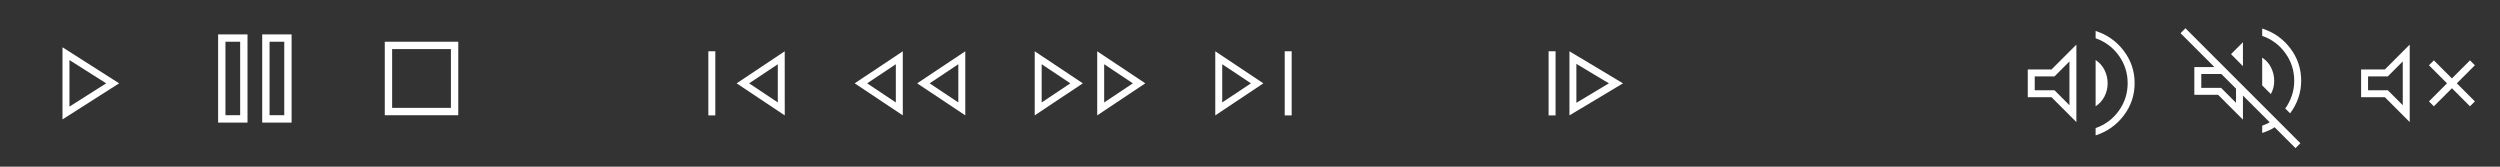 <?xml version="1.0" encoding="UTF-8" standalone="no"?>
<svg
   width="360"
   height="24"
   viewBox="0 0 95.25 6.35"
   version="1.1"
   id="svg8"
   xml:space="preserve"
   xmlns="http://www.w3.org/2000/svg"
   xmlns:svg="http://www.w3.org/2000/svg"
   xmlns:rdf="http://www.w3.org/1999/02/22-rdf-syntax-ns#"
   xmlns:cc="http://creativecommons.org/ns#"
   xmlns:dc="http://purl.org/dc/elements/1.1/"><rect x="0" y="0" width="95.25" height="6.35" fill="#333333" stroke="none"/><title
     id="title51">MaterialToolbar</title><defs
     id="defs2" /><g
     id="nofill-wght200"
     style="display:inline;opacity:1;fill:#ffffff"><path
       d="M 2.381,4.549 V 1.801 L 4.539,3.175 Z M 2.646,3.175 Z m 0,0.886 L 4.045,3.175 2.646,2.289 Z"
       id="play-nofill-wght200"
       style="display:inline;fill:#ffffff;stroke-width:0.007" /><path
       d="m 520.001,-240 v -480 h 159.999 v 480 z m -240.001,0 v -480 h 160 v 480 z m 280.001,-40 h 79.999 v -400 h -79.999 z m -240.001,0 h 80 V -680 H 320 Z"
       id="pause-nofill-wght200"
       style="display:inline;fill:#ffffff"
       transform="matrix(0.007,0,0,0.007,6.35,6.35)" /><path
       d="m 280,-280 v -400 h 400 v 400 z M 320,-320 640,-320 v -320 l -320,-10e-5 z"
       id="stop-nofill-wght200"
       style="display:inline;fill:#ffffff"
       transform="matrix(0.007,0,0,0.007,12.7,6.35)" /><path
       d="M 26.988,4.396 V 1.954 h 0.265 v 2.442 z m 2.911,0 L 28.066,3.175 29.898,1.954 Z m -0.265,-0.494 V 2.447 L 28.541,3.175 Z"
       id="skip-backward-nofill-wght200"
       style="display:inline;fill:#ffffff;stroke-width:0.007" /><path
       d="m 36.777,4.396 -1.832,-1.221 1.832,-1.221 z m -2.381,0 -1.832,-1.221 1.832,-1.221 z M 34.131,3.903 V 2.447 l -1.093,0.728 z m 2.381,0 V 2.447 l -1.093,0.728 z"
       id="decrease-speed-nofill-wght200"
       style="display:inline;fill:#ffffff;stroke-width:0.007" /><path
       d="M 39.423,4.396 V 1.954 l 1.832,1.221 z m 2.381,0 V 1.954 l 1.832,1.221 z M 39.688,3.903 40.78,3.175 39.688,2.447 Z m 2.381,0 1.093,-0.728 -1.093,-0.728 z"
       id="increase-speed-nofill-wght200"
       style="fill:#ffffff;stroke-width:0.007" /><path
       d="M 48.948,4.396 V 1.954 h 0.265 v 2.442 z m -2.646,0 V 1.954 l 1.832,1.221 z M 46.567,3.903 47.66,3.175 46.567,2.447 Z"
       id="skip-forward-nofill-wght200"
       style="display:inline;fill:#ffffff;stroke-width:0.007" /><path
       d="M 59.002,4.396 V 1.954 h 0.265 v 2.442 z m 0.794,0 L 61.836,3.175 59.796,1.954 Z M 60.06,3.916 V 2.434 L 61.299,3.175 Z"
       id="step-nofill-wght200"
       style="fill:#ffffff;stroke-width:0.007" /><path
       d="M 79.843,5.158 V 4.88 q 0.549,-0.192 0.885,-0.661 0.336,-0.469 0.336,-1.05 0,-0.581 -0.336,-1.05 -0.336,-0.469 -0.885,-0.661 V 1.179 q 0.657,0.211 1.072,0.756 0.414,0.546 0.414,1.233 0,0.687 -0.414,1.233 Q 80.5,4.947 79.843,5.158 Z M 77.258,3.704 V 2.646 h 0.906 l 0.946,-0.946 v 2.951 L 78.164,3.704 Z m 2.585,0.346 V 2.287 q 0.224,0.146 0.341,0.383 0.117,0.238 0.117,0.505 0,0.266 -0.119,0.498 -0.119,0.232 -0.339,0.377 z m -0.997,-1.709 -0.569,0.569 h -0.754 v 0.529 h 0.754 l 0.569,0.569 z m -0.661,0.833 z"
       id="sound-nofill-wght200"
       style="fill:#ffffff;stroke-width:0.007" /><path
       d="M 87.459,5.644 86.664,4.849 q -0.109,0.07 -0.228,0.123 -0.119,0.053 -0.246,0.094 V 4.788 q 0.077,-0.028 0.149,-0.059 0.071,-0.03 0.136,-0.072 L 85.456,3.641 V 4.559 L 84.51,3.613 H 83.604 V 2.554 h 0.765 L 83.079,1.264 83.266,1.077 87.646,5.457 Z M 87.253,4.318 87.068,4.133 q 0.163,-0.225 0.253,-0.494 0.089,-0.268 0.089,-0.562 0,-0.581 -0.336,-1.05 -0.336,-0.469 -0.885,-0.661 V 1.087 q 0.662,0.211 1.074,0.756 0.412,0.546 0.412,1.233 0,0.345 -0.111,0.662 -0.111,0.316 -0.31,0.579 z M 86.52,3.584 86.189,3.253 V 2.195 q 0.224,0.146 0.341,0.383 0.117,0.238 0.117,0.505 0,0.135 -0.032,0.261 -0.032,0.126 -0.095,0.239 z M 85.456,2.521 85.002,2.062 85.456,1.608 Z M 85.192,3.917 V 3.377 L 84.634,2.819 h -0.765 v 0.529 h 0.754 z m -0.279,-0.819 z"
       id="muted-nofill-wght200"
       style="fill:#ffffff;stroke-width:0.007" /><path
       d="M 92.73,4.05 92.543,3.863 93.231,3.175 92.543,2.487 92.73,2.3 93.418,2.988 94.106,2.3 94.293,2.487 93.605,3.175 94.293,3.863 94.106,4.05 93.418,3.362 Z M 89.958,3.704 V 2.646 h 0.906 l 0.946,-0.946 v 2.951 L 90.864,3.704 Z m 1.587,-1.363 -0.569,0.569 H 90.223 V 3.44 h 0.754 l 0.569,0.569 z m -0.661,0.833 z"
       id="no-sound-nofill-wght200"
       style="fill:#ffffff;stroke-width:0.007" /></g></svg>
